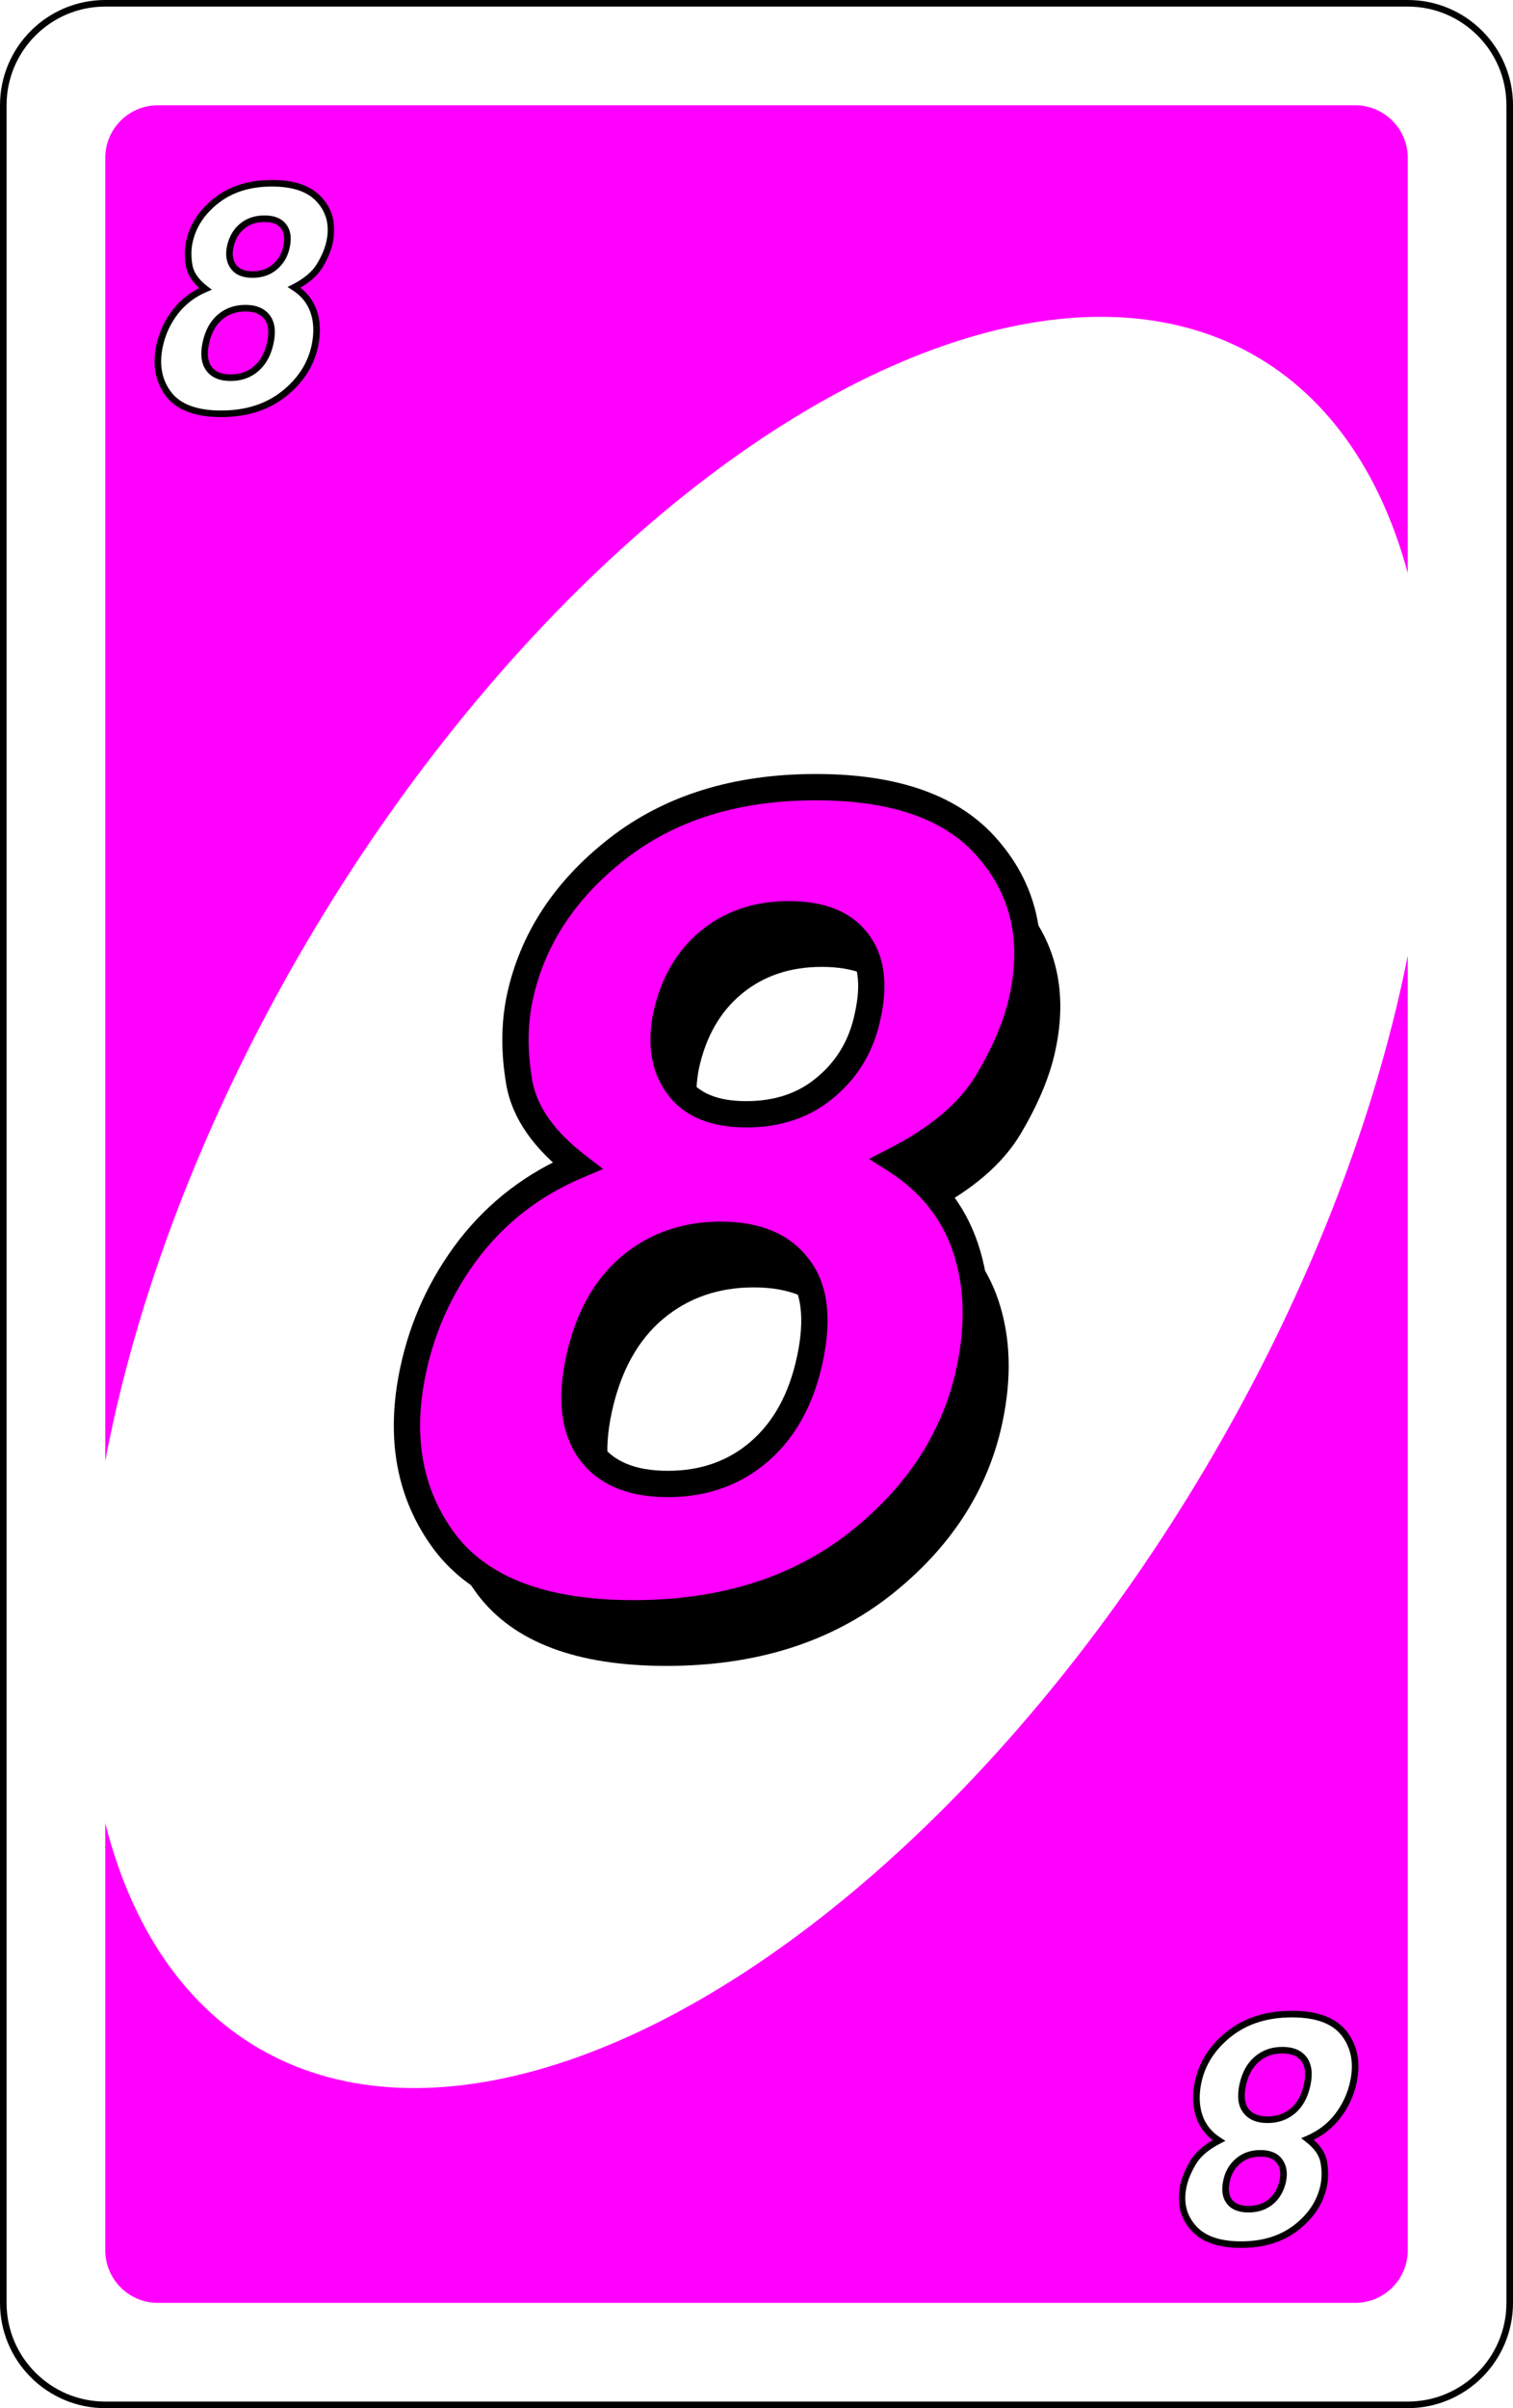 <svg width="230" height="366" viewBox="0 0 230 366" fill="none" xmlns="http://www.w3.org/2000/svg">
<path d="M16 0.5H214C222.56 0.5 229.5 7.44 229.5 16V350C229.5 358.56 222.56 365.5 214 365.5H16C7.44 365.5 0.5 358.56 0.5 350V16C0.5 7.44 7.44 0.5 16 0.5Z" fill="white" stroke="black"/>
<path d="M16 24C16 19.582 19.582 16 24 16H206C210.418 16 214 19.582 214 24V342C214 346.418 210.418 350 206 350H24C19.582 350 16 346.418 16 342V24Z" fill="#FF00FF"/>
<ellipse cx="115.174" cy="182.752" rx="79.14" ry="149.259" transform="rotate(30.649 115.174 182.752)" fill="white"/>
<g filter="url(#filter0_d_1_537)">
<mask id="path-4-outside-1_1_537" maskUnits="userSpaceOnUse" x="22" y="26" width="28" height="37" fill="black">
<rect fill="white" x="22" y="26" width="28" height="37"/>
<path d="M32.609 61.891C28.812 61.891 26.148 60.891 24.617 58.891C23.102 56.875 22.648 54.438 23.258 51.578C23.664 49.672 24.461 47.945 25.648 46.398C26.852 44.852 28.375 43.688 30.219 42.906C28.797 41.812 27.977 40.633 27.758 39.367C27.539 38.086 27.547 36.891 27.781 35.781C28.312 33.312 29.688 31.211 31.906 29.477C34.141 27.727 36.953 26.852 40.344 26.852C43.734 26.852 46.172 27.727 47.656 29.477C49.156 31.211 49.641 33.312 49.109 35.781C48.875 36.891 48.375 38.086 47.609 39.367C46.844 40.633 45.547 41.734 43.719 42.672C45.188 43.609 46.18 44.852 46.695 46.398C47.211 47.945 47.266 49.672 46.859 51.578C46.25 54.438 44.672 56.875 42.125 58.891C39.578 60.891 36.406 61.891 32.609 61.891ZM32.469 47.172C31.391 48.078 30.664 49.398 30.289 51.133C29.93 52.805 30.086 54.102 30.758 55.023C31.43 55.945 32.531 56.406 34.062 56.406C35.594 56.406 36.891 55.945 37.953 55.023C39.016 54.102 39.727 52.805 40.086 51.133C40.461 49.398 40.297 48.086 39.594 47.195C38.906 46.289 37.812 45.836 36.312 45.836C34.812 45.836 33.531 46.281 32.469 47.172ZM34.508 39.555C35.086 40.336 36.047 40.727 37.391 40.727C38.75 40.727 39.883 40.336 40.789 39.555C41.711 38.773 42.297 37.766 42.547 36.531C42.844 35.188 42.695 34.141 42.102 33.391C41.523 32.625 40.555 32.242 39.195 32.242C37.852 32.242 36.719 32.625 35.797 33.391C34.891 34.141 34.289 35.188 33.992 36.531C33.742 37.766 33.914 38.773 34.508 39.555Z"/>
</mask>
<path d="M32.609 61.891C28.812 61.891 26.148 60.891 24.617 58.891C23.102 56.875 22.648 54.438 23.258 51.578C23.664 49.672 24.461 47.945 25.648 46.398C26.852 44.852 28.375 43.688 30.219 42.906C28.797 41.812 27.977 40.633 27.758 39.367C27.539 38.086 27.547 36.891 27.781 35.781C28.312 33.312 29.688 31.211 31.906 29.477C34.141 27.727 36.953 26.852 40.344 26.852C43.734 26.852 46.172 27.727 47.656 29.477C49.156 31.211 49.641 33.312 49.109 35.781C48.875 36.891 48.375 38.086 47.609 39.367C46.844 40.633 45.547 41.734 43.719 42.672C45.188 43.609 46.18 44.852 46.695 46.398C47.211 47.945 47.266 49.672 46.859 51.578C46.25 54.438 44.672 56.875 42.125 58.891C39.578 60.891 36.406 61.891 32.609 61.891ZM32.469 47.172C31.391 48.078 30.664 49.398 30.289 51.133C29.93 52.805 30.086 54.102 30.758 55.023C31.43 55.945 32.531 56.406 34.062 56.406C35.594 56.406 36.891 55.945 37.953 55.023C39.016 54.102 39.727 52.805 40.086 51.133C40.461 49.398 40.297 48.086 39.594 47.195C38.906 46.289 37.812 45.836 36.312 45.836C34.812 45.836 33.531 46.281 32.469 47.172ZM34.508 39.555C35.086 40.336 36.047 40.727 37.391 40.727C38.75 40.727 39.883 40.336 40.789 39.555C41.711 38.773 42.297 37.766 42.547 36.531C42.844 35.188 42.695 34.141 42.102 33.391C41.523 32.625 40.555 32.242 39.195 32.242C37.852 32.242 36.719 32.625 35.797 33.391C34.891 34.141 34.289 35.188 33.992 36.531C33.742 37.766 33.914 38.773 34.508 39.555Z" fill="white"/>
<path d="M24.617 58.891L24.218 59.191L24.22 59.195L24.617 58.891ZM25.648 46.398L25.254 46.092L25.252 46.094L25.648 46.398ZM30.219 42.906L30.414 43.367L31.203 43.032L30.524 42.51L30.219 42.906ZM27.758 39.367L27.265 39.451L27.265 39.452L27.758 39.367ZM27.781 35.781L27.292 35.676L27.292 35.678L27.781 35.781ZM31.906 29.477L32.214 29.87L32.215 29.87L31.906 29.477ZM47.656 29.477L47.275 29.8L47.278 29.804L47.656 29.477ZM49.109 35.781L48.621 35.676L48.62 35.678L49.109 35.781ZM47.609 39.367L48.037 39.626L48.039 39.624L47.609 39.367ZM43.719 42.672L43.491 42.227L42.715 42.625L43.45 43.093L43.719 42.672ZM42.125 58.891L42.434 59.284L42.435 59.283L42.125 58.891ZM32.469 47.172L32.148 46.789L32.147 46.789L32.469 47.172ZM30.289 51.133L29.8 51.027L29.8 51.028L30.289 51.133ZM40.086 51.133L39.597 51.027L39.597 51.028L40.086 51.133ZM39.594 47.195L39.195 47.498L39.201 47.505L39.594 47.195ZM34.508 39.555L34.91 39.257L34.906 39.252L34.508 39.555ZM40.789 39.555L40.466 39.173L40.463 39.176L40.789 39.555ZM42.547 36.531L42.059 36.423L42.057 36.432L42.547 36.531ZM42.102 33.391L41.702 33.692L41.709 33.701L42.102 33.391ZM35.797 33.391L36.116 33.776L36.116 33.775L35.797 33.391ZM33.992 36.531L33.504 36.423L33.502 36.432L33.992 36.531ZM32.609 61.391C28.887 61.391 26.41 60.41 25.014 58.587L24.22 59.195C25.887 61.371 28.738 62.391 32.609 62.391V61.391ZM25.017 58.59C23.602 56.709 23.162 54.425 23.747 51.682L22.769 51.474C22.135 54.45 22.601 57.041 24.218 59.191L25.017 58.59ZM23.747 51.682C24.138 49.849 24.903 48.191 26.045 46.703L25.252 46.094C24.019 47.7 23.191 49.495 22.769 51.474L23.747 51.682ZM26.043 46.705C27.193 45.227 28.647 44.115 30.414 43.367L30.024 42.446C28.103 43.26 26.51 44.476 25.254 46.092L26.043 46.705ZM30.524 42.51C29.162 41.462 28.441 40.382 28.25 39.282L27.265 39.452C27.512 40.883 28.432 42.163 29.914 43.303L30.524 42.51ZM28.251 39.283C28.041 38.055 28.051 36.924 28.27 35.885L27.292 35.678C27.043 36.857 27.037 38.117 27.265 39.451L28.251 39.283ZM28.27 35.886C28.774 33.545 30.076 31.542 32.214 29.87L31.598 29.083C29.299 30.88 27.851 33.08 27.292 35.676L28.27 35.886ZM32.215 29.87C34.345 28.202 37.042 27.352 40.344 27.352V26.352C36.864 26.352 33.937 27.251 31.598 29.083L32.215 29.87ZM40.344 27.352C43.659 27.352 45.924 28.207 47.275 29.8L48.038 29.153C46.42 27.246 43.81 26.352 40.344 26.352V27.352ZM47.278 29.804C48.664 31.406 49.123 33.343 48.621 35.676L49.598 35.886C50.159 33.282 49.648 31.016 48.034 29.149L47.278 29.804ZM48.62 35.678C48.4 36.719 47.926 37.863 47.18 39.111L48.039 39.624C48.824 38.309 49.35 37.062 49.599 35.885L48.62 35.678ZM47.182 39.108C46.479 40.27 45.267 41.316 43.491 42.227L43.947 43.117C45.827 42.153 47.208 40.996 48.037 39.626L47.182 39.108ZM43.45 43.093C44.829 43.974 45.744 45.126 46.221 46.557L47.17 46.24C46.615 44.577 45.546 43.245 43.988 42.25L43.45 43.093ZM46.221 46.557C46.703 48.004 46.762 49.638 46.37 51.474L47.348 51.682C47.77 49.706 47.718 47.887 47.17 46.24L46.221 46.557ZM46.37 51.474C45.788 54.207 44.281 56.547 41.815 58.499L42.435 59.283C45.063 57.203 46.712 54.668 47.348 51.682L46.37 51.474ZM41.816 58.497C39.372 60.417 36.314 61.391 32.609 61.391V62.391C36.498 62.391 39.784 61.364 42.434 59.284L41.816 58.497ZM32.147 46.789C30.964 47.783 30.193 49.213 29.8 51.027L30.778 51.239C31.136 49.584 31.817 48.373 32.791 47.555L32.147 46.789ZM29.8 51.028C29.426 52.769 29.564 54.234 30.354 55.318L31.162 54.729C30.608 53.969 30.433 52.84 30.778 51.238L29.8 51.028ZM30.354 55.318C31.15 56.41 32.431 56.906 34.062 56.906V55.906C32.632 55.906 31.709 55.48 31.162 54.729L30.354 55.318ZM34.062 56.906C35.703 56.906 37.119 56.409 38.281 55.401L37.625 54.646C36.662 55.481 35.485 55.906 34.062 55.906V56.906ZM38.281 55.401C39.441 54.394 40.198 52.992 40.575 51.238L39.597 51.028C39.255 52.617 38.59 53.809 37.625 54.646L38.281 55.401ZM40.575 51.239C40.963 49.441 40.824 47.946 39.986 46.886L39.201 47.505C39.77 48.225 39.959 49.356 39.597 51.027L40.575 51.239ZM39.992 46.893C39.181 45.825 37.915 45.336 36.312 45.336V46.336C37.71 46.336 38.631 46.754 39.195 47.498L39.992 46.893ZM36.312 45.336C34.705 45.336 33.308 45.816 32.148 46.789L32.79 47.555C33.755 46.746 34.92 46.336 36.312 46.336V45.336ZM34.106 39.852C34.811 40.805 35.953 41.227 37.391 41.227V40.227C36.14 40.227 35.361 39.867 34.91 39.257L34.106 39.852ZM37.391 41.227C38.852 41.227 40.106 40.803 41.115 39.933L40.463 39.176C39.66 39.868 38.648 40.227 37.391 40.227V41.227ZM41.112 39.936C42.124 39.079 42.766 37.97 43.037 36.63L42.057 36.432C41.828 37.561 41.298 38.468 40.466 39.173L41.112 39.936ZM43.035 36.639C43.35 35.215 43.216 33.993 42.494 33.08L41.709 33.701C42.175 34.288 42.338 35.16 42.059 36.423L43.035 36.639ZM42.501 33.089C41.793 32.152 40.642 31.742 39.195 31.742V32.742C40.467 32.742 41.254 33.098 41.703 33.692L42.501 33.089ZM39.195 31.742C37.75 31.742 36.5 32.157 35.477 33.006L36.116 33.775C36.938 33.093 37.953 32.742 39.195 32.742V31.742ZM35.478 33.005C34.472 33.838 33.821 34.99 33.504 36.423L34.48 36.639C34.758 35.385 35.309 34.443 36.116 33.776L35.478 33.005ZM33.502 36.432C33.232 37.765 33.406 38.931 34.11 39.857L34.906 39.252C34.422 38.616 34.252 37.767 34.482 36.63L33.502 36.432Z" fill="black" mask="url(#path-4-outside-1_1_537)"/>
</g>
<path d="M101.312 253.191C87.707 253.191 78.161 249.608 72.674 242.441C67.243 235.219 65.619 226.484 67.803 216.238C69.258 209.408 72.114 203.221 76.369 197.678C80.68 192.135 86.139 187.964 92.746 185.164C87.651 181.245 84.712 177.018 83.928 172.482C83.144 167.891 83.172 163.608 84.012 159.633C85.915 150.786 90.842 143.256 98.793 137.041C106.799 130.77 116.878 127.635 129.027 127.635C141.177 127.635 149.911 130.77 155.23 137.041C160.605 143.256 162.341 150.786 160.438 159.633C159.598 163.608 157.806 167.891 155.062 172.482C152.319 177.018 147.672 180.965 141.121 184.324C146.384 187.684 149.939 192.135 151.787 197.678C153.635 203.221 153.831 209.408 152.375 216.238C150.191 226.484 144.536 235.219 135.41 242.441C126.284 249.608 114.918 253.191 101.312 253.191ZM100.809 200.449C96.945 203.697 94.342 208.428 92.998 214.643C91.71 220.633 92.27 225.281 94.678 228.584C97.085 231.887 101.033 233.539 106.52 233.539C112.007 233.539 116.654 231.887 120.461 228.584C124.268 225.281 126.816 220.633 128.104 214.643C129.447 208.428 128.859 203.725 126.34 200.533C123.876 197.286 119.957 195.662 114.582 195.662C109.207 195.662 104.616 197.258 100.809 200.449ZM108.115 173.154C110.187 175.954 113.63 177.354 118.445 177.354C123.316 177.354 127.376 175.954 130.623 173.154C133.926 170.355 136.026 166.743 136.922 162.32C137.986 157.505 137.454 153.754 135.326 151.066C133.255 148.323 129.783 146.951 124.912 146.951C120.097 146.951 116.038 148.323 112.734 151.066C109.487 153.754 107.331 157.505 106.268 162.32C105.372 166.743 105.988 170.355 108.115 173.154Z" fill="black"/>
<mask id="path-7-outside-2_1_537" maskUnits="userSpaceOnUse" x="59" y="117" width="100" height="131" fill="black">
<rect fill="white" x="59" y="117" width="100" height="131"/>
<path d="M96.312 245.191C82.707 245.191 73.161 241.608 67.674 234.441C62.243 227.219 60.619 218.484 62.803 208.238C64.258 201.408 67.114 195.221 71.369 189.678C75.68 184.135 81.139 179.964 87.746 177.164C82.651 173.245 79.712 169.018 78.928 164.482C78.144 159.891 78.172 155.608 79.012 151.633C80.915 142.786 85.842 135.256 93.793 129.041C101.799 122.77 111.878 119.635 124.027 119.635C136.177 119.635 144.911 122.77 150.23 129.041C155.605 135.256 157.341 142.786 155.438 151.633C154.598 155.608 152.806 159.891 150.062 164.482C147.319 169.018 142.672 172.965 136.121 176.324C141.384 179.684 144.939 184.135 146.787 189.678C148.635 195.221 148.831 201.408 147.375 208.238C145.191 218.484 139.536 227.219 130.41 234.441C121.284 241.608 109.918 245.191 96.312 245.191ZM95.809 192.449C91.945 195.697 89.342 200.428 87.998 206.643C86.71 212.633 87.27 217.281 89.678 220.584C92.085 223.887 96.033 225.539 101.52 225.539C107.007 225.539 111.654 223.887 115.461 220.584C119.268 217.281 121.816 212.633 123.104 206.643C124.447 200.428 123.859 195.725 121.34 192.533C118.876 189.286 114.957 187.662 109.582 187.662C104.207 187.662 99.616 189.258 95.809 192.449ZM103.115 165.154C105.187 167.954 108.63 169.354 113.445 169.354C118.316 169.354 122.376 167.954 125.623 165.154C128.926 162.355 131.026 158.743 131.922 154.32C132.986 149.505 132.454 145.754 130.326 143.066C128.255 140.323 124.783 138.951 119.912 138.951C115.097 138.951 111.038 140.323 107.734 143.066C104.487 145.754 102.331 149.505 101.268 154.32C100.372 158.743 100.988 162.355 103.115 165.154Z"/>
</mask>
<path d="M96.312 245.191C82.707 245.191 73.161 241.608 67.674 234.441C62.243 227.219 60.619 218.484 62.803 208.238C64.258 201.408 67.114 195.221 71.369 189.678C75.68 184.135 81.139 179.964 87.746 177.164C82.651 173.245 79.712 169.018 78.928 164.482C78.144 159.891 78.172 155.608 79.012 151.633C80.915 142.786 85.842 135.256 93.793 129.041C101.799 122.77 111.878 119.635 124.027 119.635C136.177 119.635 144.911 122.77 150.23 129.041C155.605 135.256 157.341 142.786 155.438 151.633C154.598 155.608 152.806 159.891 150.062 164.482C147.319 169.018 142.672 172.965 136.121 176.324C141.384 179.684 144.939 184.135 146.787 189.678C148.635 195.221 148.831 201.408 147.375 208.238C145.191 218.484 139.536 227.219 130.41 234.441C121.284 241.608 109.918 245.191 96.312 245.191ZM95.809 192.449C91.945 195.697 89.342 200.428 87.998 206.643C86.71 212.633 87.27 217.281 89.678 220.584C92.085 223.887 96.033 225.539 101.52 225.539C107.007 225.539 111.654 223.887 115.461 220.584C119.268 217.281 121.816 212.633 123.104 206.643C124.447 200.428 123.859 195.725 121.34 192.533C118.876 189.286 114.957 187.662 109.582 187.662C104.207 187.662 99.616 189.258 95.809 192.449ZM103.115 165.154C105.187 167.954 108.63 169.354 113.445 169.354C118.316 169.354 122.376 167.954 125.623 165.154C128.926 162.355 131.026 158.743 131.922 154.32C132.986 149.505 132.454 145.754 130.326 143.066C128.255 140.323 124.783 138.951 119.912 138.951C115.097 138.951 111.038 140.323 107.734 143.066C104.487 145.754 102.331 149.505 101.268 154.32C100.372 158.743 100.988 162.355 103.115 165.154Z" fill="#FF00FF"/>
<path d="M67.674 234.441L66.075 235.643L66.081 235.65L66.086 235.657L67.674 234.441ZM62.803 208.238L60.847 207.821L62.803 208.238ZM71.369 189.678L69.79 188.45L69.783 188.46L71.369 189.678ZM87.746 177.164L88.526 179.006L91.682 177.668L88.966 175.579L87.746 177.164ZM78.928 164.482L76.956 164.819L76.957 164.823L78.928 164.482ZM79.012 151.633L77.056 151.212L77.055 151.219L79.012 151.633ZM93.793 129.041L95.025 130.617L95.026 130.616L93.793 129.041ZM150.23 129.041L148.705 130.335L148.711 130.342L148.718 130.349L150.23 129.041ZM155.438 151.633L153.482 151.212L153.481 151.219L155.438 151.633ZM150.062 164.482L151.774 165.518L151.779 165.508L150.062 164.482ZM136.121 176.324L135.208 174.545L132.107 176.135L135.045 178.01L136.121 176.324ZM147.375 208.238L149.331 208.655L147.375 208.238ZM130.41 234.441L131.645 236.014L131.651 236.01L130.41 234.441ZM95.809 192.449L94.524 190.916L94.522 190.918L95.809 192.449ZM87.998 206.643L86.043 206.22L86.043 206.222L87.998 206.643ZM115.461 220.584L114.15 219.073L115.461 220.584ZM123.104 206.643L121.149 206.22L121.148 206.222L123.104 206.643ZM121.34 192.533L119.746 193.742L119.758 193.757L119.77 193.772L121.34 192.533ZM103.115 165.154L104.723 163.965L104.715 163.954L104.708 163.944L103.115 165.154ZM125.623 165.154L124.33 163.629L124.324 163.634L124.317 163.639L125.623 165.154ZM131.922 154.32L129.969 153.889L129.965 153.906L129.962 153.923L131.922 154.32ZM130.326 143.066L128.73 144.272L128.744 144.29L128.758 144.308L130.326 143.066ZM107.734 143.066L109.01 144.607L109.012 144.605L107.734 143.066ZM101.268 154.32L99.315 153.889L99.311 153.906L99.307 153.923L101.268 154.32ZM96.312 243.191C83.004 243.191 74.209 239.687 69.262 233.226L66.086 235.657C72.113 243.529 82.41 247.191 96.312 247.191V243.191ZM69.272 233.239C64.246 226.555 62.675 218.435 64.759 208.655L60.847 207.821C58.564 218.534 60.24 227.883 66.075 235.643L69.272 233.239ZM64.759 208.655C66.152 202.116 68.882 196.203 72.956 190.896L69.783 188.46C65.346 194.239 62.364 200.699 60.847 207.821L64.759 208.655ZM72.948 190.906C77.045 185.638 82.227 181.675 88.526 179.006L86.966 175.323C80.052 178.252 74.316 182.632 69.79 188.45L72.948 190.906ZM88.966 175.579C84.11 171.844 81.568 168.016 80.898 164.142L76.957 164.823C77.855 170.019 81.192 174.646 86.527 178.749L88.966 175.579ZM80.899 164.146C80.152 159.767 80.188 155.741 80.969 152.046L77.055 151.219C76.156 155.475 76.136 160.015 76.956 164.819L80.899 164.146ZM80.967 152.054C82.761 143.718 87.398 136.579 95.025 130.617L92.561 127.465C84.287 133.933 79.07 141.855 77.056 151.212L80.967 152.054ZM95.026 130.616C102.616 124.671 112.235 121.635 124.027 121.635V117.635C111.521 117.635 100.983 120.869 92.56 127.466L95.026 130.616ZM124.027 121.635C135.876 121.635 143.919 124.692 148.705 130.335L151.756 127.747C145.904 120.848 136.478 117.635 124.027 117.635V121.635ZM148.718 130.349C153.636 136.036 155.269 142.908 153.482 151.212L157.393 152.054C159.413 142.665 157.575 134.475 151.743 127.733L148.718 130.349ZM153.481 151.219C152.698 154.923 151.01 158.998 148.346 163.457L151.779 165.508C154.602 160.784 156.497 156.294 157.394 152.046L153.481 151.219ZM148.351 163.447C145.861 167.564 141.552 171.291 135.208 174.545L137.034 178.104C143.792 174.638 148.777 170.471 151.774 165.518L148.351 163.447ZM135.045 178.01C139.95 181.141 143.197 185.233 144.89 190.31L148.684 189.045C146.682 183.036 142.818 178.226 137.197 174.638L135.045 178.01ZM144.89 190.31C146.604 195.454 146.815 201.271 145.419 207.821L149.331 208.655C150.847 201.544 150.665 194.987 148.684 189.045L144.89 190.31ZM145.419 207.821C143.343 217.561 137.973 225.905 129.169 232.873L131.651 236.01C141.099 228.532 147.04 219.408 149.331 208.655L145.419 207.821ZM129.175 232.868C120.459 239.713 109.551 243.191 96.312 243.191V247.191C110.285 247.191 122.108 243.504 131.645 236.014L129.175 232.868ZM94.522 190.918C90.239 194.518 87.456 199.686 86.043 206.22L89.953 207.065C91.228 201.169 93.651 196.875 97.096 193.98L94.522 190.918ZM86.043 206.222C84.695 212.49 85.181 217.809 88.061 221.762L91.294 219.406C89.36 216.752 88.725 212.777 89.953 207.063L86.043 206.222ZM88.061 221.762C90.966 225.748 95.631 227.539 101.52 227.539V223.539C96.434 223.539 93.204 222.027 91.294 219.406L88.061 221.762ZM101.52 227.539C107.442 227.539 112.567 225.743 116.772 222.095L114.15 219.073C110.74 222.032 106.571 223.539 101.52 223.539V227.539ZM116.772 222.095C120.972 218.45 123.7 213.384 125.059 207.063L121.148 206.222C119.931 211.883 117.565 216.111 114.15 219.073L116.772 222.095ZM125.058 207.065C126.457 200.597 125.967 195.167 122.91 191.294L119.77 193.772C121.752 196.283 122.438 200.259 121.149 206.22L125.058 207.065ZM122.933 191.324C119.977 187.428 115.366 185.662 109.582 185.662V189.662C114.548 189.662 117.775 191.143 119.746 193.742L122.933 191.324ZM109.582 185.662C103.779 185.662 98.722 187.398 94.524 190.916L97.093 193.982C100.51 191.118 104.635 189.662 109.582 189.662V185.662ZM101.508 166.344C104.088 169.831 108.256 171.354 113.445 171.354V167.354C109.004 167.354 106.286 166.076 104.723 163.965L101.508 166.344ZM113.445 171.354C118.726 171.354 123.269 169.824 126.929 166.669L124.317 163.639C121.482 166.083 117.907 167.354 113.445 167.354V171.354ZM126.916 166.68C130.578 163.577 132.901 159.561 133.882 154.717L129.962 153.923C129.151 157.926 127.275 161.133 124.33 163.629L126.916 166.68ZM133.875 154.752C135.009 149.617 134.537 145.163 131.894 141.825L128.758 144.308C130.37 146.344 130.962 149.393 129.969 153.889L133.875 154.752ZM131.922 141.861C129.332 138.431 125.134 136.951 119.912 136.951V140.951C124.433 140.951 127.177 142.215 128.73 144.272L131.922 141.861ZM119.912 136.951C114.691 136.951 110.163 138.45 106.457 141.528L109.012 144.605C111.913 142.196 115.504 140.951 119.912 140.951V136.951ZM106.459 141.526C102.813 144.544 100.458 148.716 99.315 153.889L103.22 154.752C104.205 150.295 106.161 146.964 109.01 144.607L106.459 141.526ZM99.307 153.923C98.332 158.739 98.954 162.985 101.523 166.364L104.708 163.944C103.021 161.725 102.412 158.748 103.228 154.717L99.307 153.923Z" fill="black" mask="url(#path-7-outside-2_1_537)"/>
<g filter="url(#filter1_d_1_537)">
<mask id="path-9-outside-3_1_537" maskUnits="userSpaceOnUse" x="180" y="306" width="28" height="37" fill="black">
<rect fill="white" x="180" y="306" width="28" height="37"/>
<path d="M197.391 307.109C201.188 307.109 203.852 308.109 205.383 310.109C206.898 312.125 207.352 314.562 206.742 317.422C206.336 319.328 205.539 321.055 204.352 322.602C203.148 324.148 201.625 325.312 199.781 326.094C201.203 327.187 202.023 328.367 202.242 329.633C202.461 330.914 202.453 332.109 202.219 333.219C201.688 335.687 200.313 337.789 198.094 339.523C195.859 341.273 193.047 342.148 189.656 342.148C186.266 342.148 183.828 341.273 182.344 339.523C180.844 337.789 180.359 335.687 180.891 333.219C181.125 332.109 181.625 330.914 182.391 329.633C183.156 328.367 184.453 327.266 186.281 326.328C184.813 325.391 183.82 324.148 183.305 322.602C182.789 321.055 182.734 319.328 183.141 317.422C183.75 314.562 185.328 312.125 187.875 310.109C190.422 308.109 193.594 307.109 197.391 307.109ZM197.531 321.828C198.609 320.922 199.336 319.602 199.711 317.867C200.07 316.195 199.914 314.898 199.242 313.977C198.57 313.055 197.469 312.594 195.938 312.594C194.406 312.594 193.109 313.055 192.047 313.977C190.984 314.898 190.273 316.195 189.914 317.867C189.539 319.602 189.703 320.914 190.406 321.805C191.094 322.711 192.188 323.164 193.688 323.164C195.188 323.164 196.469 322.719 197.531 321.828ZM195.492 329.445C194.914 328.664 193.953 328.273 192.609 328.273C191.25 328.273 190.117 328.664 189.211 329.445C188.289 330.227 187.703 331.234 187.453 332.469C187.156 333.812 187.305 334.859 187.898 335.609C188.477 336.375 189.445 336.758 190.805 336.758C192.148 336.758 193.281 336.375 194.203 335.609C195.109 334.859 195.711 333.812 196.008 332.469C196.258 331.234 196.086 330.227 195.492 329.445Z"/>
</mask>
<path d="M197.391 307.109C201.188 307.109 203.852 308.109 205.383 310.109C206.898 312.125 207.352 314.562 206.742 317.422C206.336 319.328 205.539 321.055 204.352 322.602C203.148 324.148 201.625 325.312 199.781 326.094C201.203 327.187 202.023 328.367 202.242 329.633C202.461 330.914 202.453 332.109 202.219 333.219C201.688 335.687 200.313 337.789 198.094 339.523C195.859 341.273 193.047 342.148 189.656 342.148C186.266 342.148 183.828 341.273 182.344 339.523C180.844 337.789 180.359 335.687 180.891 333.219C181.125 332.109 181.625 330.914 182.391 329.633C183.156 328.367 184.453 327.266 186.281 326.328C184.813 325.391 183.82 324.148 183.305 322.602C182.789 321.055 182.734 319.328 183.141 317.422C183.75 314.562 185.328 312.125 187.875 310.109C190.422 308.109 193.594 307.109 197.391 307.109ZM197.531 321.828C198.609 320.922 199.336 319.602 199.711 317.867C200.07 316.195 199.914 314.898 199.242 313.977C198.57 313.055 197.469 312.594 195.938 312.594C194.406 312.594 193.109 313.055 192.047 313.977C190.984 314.898 190.273 316.195 189.914 317.867C189.539 319.602 189.703 320.914 190.406 321.805C191.094 322.711 192.188 323.164 193.688 323.164C195.188 323.164 196.469 322.719 197.531 321.828ZM195.492 329.445C194.914 328.664 193.953 328.273 192.609 328.273C191.25 328.273 190.117 328.664 189.211 329.445C188.289 330.227 187.703 331.234 187.453 332.469C187.156 333.812 187.305 334.859 187.898 335.609C188.477 336.375 189.445 336.758 190.805 336.758C192.148 336.758 193.281 336.375 194.203 335.609C195.109 334.859 195.711 333.812 196.008 332.469C196.258 331.234 196.086 330.227 195.492 329.445Z" fill="white"/>
<path d="M205.383 310.109L205.782 309.809L205.78 309.805L205.383 310.109ZM204.352 322.602L204.746 322.909L204.748 322.906L204.352 322.602ZM199.781 326.094L199.586 325.633L198.797 325.968L199.476 326.49L199.781 326.094ZM202.242 329.633L202.735 329.549L202.735 329.548L202.242 329.633ZM202.219 333.219L202.708 333.324L202.708 333.322L202.219 333.219ZM198.094 339.523L197.786 339.13L197.785 339.13L198.094 339.523ZM182.344 339.523L182.725 339.2L182.722 339.196L182.344 339.523ZM180.891 333.219L181.379 333.324L181.38 333.322L180.891 333.219ZM182.391 329.633L181.963 329.374L181.961 329.376L182.391 329.633ZM186.281 326.328L186.509 326.773L187.285 326.375L186.55 325.907L186.281 326.328ZM187.875 310.109L187.566 309.716L187.565 309.717L187.875 310.109ZM197.531 321.828L197.852 322.211L197.853 322.211L197.531 321.828ZM199.711 317.867L200.2 317.973L200.2 317.972L199.711 317.867ZM189.914 317.867L190.403 317.973L190.403 317.972L189.914 317.867ZM190.406 321.805L190.805 321.502L190.799 321.495L190.406 321.805ZM195.492 329.445L195.09 329.743L195.094 329.748L195.492 329.445ZM189.211 329.445L189.534 329.827L189.537 329.824L189.211 329.445ZM187.453 332.469L187.941 332.577L187.943 332.568L187.453 332.469ZM187.898 335.609L188.298 335.308L188.29 335.299L187.898 335.609ZM194.203 335.609L193.884 335.224L193.884 335.225L194.203 335.609ZM196.008 332.469L196.496 332.577L196.498 332.568L196.008 332.469ZM197.391 307.609C201.113 307.609 203.59 308.59 204.986 310.413L205.78 309.805C204.114 307.629 201.262 306.609 197.391 306.609L197.391 307.609ZM204.983 310.41C206.398 312.291 206.838 314.575 206.253 317.318L207.231 317.526C207.865 314.55 207.399 311.959 205.782 309.809L204.983 310.41ZM206.253 317.318C205.862 319.151 205.097 320.809 203.955 322.297L204.748 322.906C205.981 321.3 206.809 319.505 207.231 317.526L206.253 317.318ZM203.957 322.295C202.807 323.773 201.353 324.885 199.586 325.633L199.976 326.554C201.897 325.74 203.49 324.524 204.746 322.909L203.957 322.295ZM199.476 326.49C200.838 327.538 201.559 328.618 201.749 329.718L202.735 329.548C202.488 328.117 201.568 326.837 200.086 325.697L199.476 326.49ZM201.749 329.717C201.959 330.945 201.949 332.076 201.73 333.115L202.708 333.322C202.957 332.143 202.963 330.883 202.735 329.549L201.749 329.717ZM201.73 333.114C201.226 335.455 199.924 337.458 197.786 339.13L198.402 339.917C200.701 338.12 202.149 335.92 202.708 333.324L201.73 333.114ZM197.785 339.13C195.655 340.798 192.958 341.648 189.656 341.648L189.656 342.648C193.136 342.648 196.063 341.749 198.402 339.917L197.785 339.13ZM189.656 341.648C186.341 341.648 184.076 340.793 182.725 339.2L181.962 339.847C183.58 341.754 186.19 342.648 189.656 342.648L189.656 341.648ZM182.722 339.196C181.336 337.594 180.877 335.657 181.379 333.324L180.402 333.114C179.841 335.718 180.351 337.984 181.966 339.851L182.722 339.196ZM181.38 333.322C181.6 332.281 182.074 331.137 182.82 329.889L181.961 329.376C181.176 330.691 180.65 331.938 180.401 333.115L181.38 333.322ZM182.818 329.892C183.521 328.73 184.733 327.684 186.509 326.773L186.053 325.883C184.173 326.847 182.792 328.004 181.963 329.374L182.818 329.892ZM186.55 325.907C185.171 325.026 184.256 323.874 183.779 322.443L182.83 322.76C183.385 324.423 184.454 325.755 186.012 326.75L186.55 325.907ZM183.779 322.443C183.297 320.996 183.238 319.362 183.63 317.526L182.652 317.318C182.23 319.294 182.281 321.113 182.83 322.76L183.779 322.443ZM183.63 317.526C184.212 314.793 185.719 312.453 188.185 310.501L187.565 309.717C184.937 311.797 183.288 314.332 182.652 317.318L183.63 317.526ZM188.184 310.503C190.628 308.583 193.686 307.609 197.391 307.609L197.391 306.609C193.502 306.609 190.216 307.635 187.566 309.716L188.184 310.503ZM197.853 322.211C199.036 321.217 199.807 319.787 200.2 317.973L199.222 317.762C198.864 319.416 198.183 320.627 197.21 321.445L197.853 322.211ZM200.2 317.972C200.574 316.231 200.436 314.766 199.646 313.682L198.838 314.271C199.392 315.031 199.567 316.16 199.222 317.762L200.2 317.972ZM199.646 313.682C198.85 312.59 197.569 312.094 195.938 312.094L195.938 313.094C197.368 313.094 198.291 313.52 198.838 314.271L199.646 313.682ZM195.938 312.094C194.297 312.094 192.881 312.591 191.719 313.599L192.375 314.354C193.338 313.518 194.515 313.094 195.938 313.094L195.938 312.094ZM191.719 313.599C190.558 314.606 189.802 316.008 189.425 317.762L190.403 317.972C190.745 316.383 191.41 315.191 192.375 314.354L191.719 313.599ZM189.425 317.762C189.037 319.559 189.176 321.054 190.014 322.115L190.799 321.495C190.23 320.775 190.041 319.644 190.403 317.973L189.425 317.762ZM190.008 322.107C190.818 323.175 192.085 323.664 193.688 323.664L193.688 322.664C192.29 322.664 191.369 322.247 190.805 321.502L190.008 322.107ZM193.688 323.664C195.295 323.664 196.692 323.184 197.852 322.211L197.21 321.445C196.245 322.254 195.08 322.664 193.688 322.664L193.688 323.664ZM195.894 329.148C195.189 328.195 194.047 327.773 192.609 327.773L192.609 328.773C193.86 328.773 194.639 329.133 195.09 329.743L195.894 329.148ZM192.609 327.773C191.148 327.773 189.894 328.196 188.884 329.067L189.537 329.824C190.341 329.132 191.352 328.773 192.609 328.773L192.609 327.773ZM188.888 329.064C187.876 329.921 187.234 331.03 186.963 332.369L187.943 332.568C188.172 331.439 188.702 330.532 189.534 329.827L188.888 329.064ZM186.965 332.361C186.65 333.785 186.784 335.007 187.506 335.92L188.29 335.299C187.826 334.712 187.662 333.84 187.941 332.577L186.965 332.361ZM187.499 335.911C188.207 336.848 189.358 337.258 190.805 337.258L190.805 336.258C189.533 336.258 188.746 335.902 188.297 335.308L187.499 335.911ZM190.805 337.258C192.25 337.258 193.5 336.843 194.523 335.994L193.884 335.225C193.063 335.907 192.047 336.258 190.805 336.258L190.805 337.258ZM194.522 335.995C195.528 335.162 196.179 334.01 196.496 332.577L195.52 332.361C195.242 333.615 194.691 334.557 193.884 335.224L194.522 335.995ZM196.498 332.568C196.768 331.235 196.594 330.069 195.89 329.143L195.094 329.748C195.578 330.384 195.748 331.233 195.518 332.369L196.498 332.568Z" fill="black" mask="url(#path-9-outside-3_1_537)"/>
</g>
<defs>
<filter id="filter0_d_1_537" x="21.496" y="25.352" width="31.322" height="40.039" filterUnits="userSpaceOnUse" color-interpolation-filters="sRGB">
<feFlood flood-opacity="0" result="BackgroundImageFix"/>
<feColorMatrix in="SourceAlpha" type="matrix" values="0 0 0 0 0 0 0 0 0 0 0 0 0 0 0 0 0 0 127 0" result="hardAlpha"/>
<feOffset dx="1" dy="1"/>
<feGaussianBlur stdDeviation="1"/>
<feComposite in2="hardAlpha" operator="out"/>
<feColorMatrix type="matrix" values="0 0 0 0 0 0 0 0 0 0 0 0 0 0 0 0 0 0 0.8 0"/>
<feBlend mode="normal" in2="BackgroundImageFix" result="effect1_dropShadow_1_537"/>
<feBlend mode="normal" in="SourceGraphic" in2="effect1_dropShadow_1_537" result="shape"/>
</filter>
<filter id="filter1_d_1_537" x="177.182" y="303.609" width="31.322" height="40.039" filterUnits="userSpaceOnUse" color-interpolation-filters="sRGB">
<feFlood flood-opacity="0" result="BackgroundImageFix"/>
<feColorMatrix in="SourceAlpha" type="matrix" values="0 0 0 0 0 0 0 0 0 0 0 0 0 0 0 0 0 0 127 0" result="hardAlpha"/>
<feOffset dx="-1" dy="-1"/>
<feGaussianBlur stdDeviation="1"/>
<feComposite in2="hardAlpha" operator="out"/>
<feColorMatrix type="matrix" values="0 0 0 0 0 0 0 0 0 0 0 0 0 0 0 0 0 0 0.8 0"/>
<feBlend mode="normal" in2="BackgroundImageFix" result="effect1_dropShadow_1_537"/>
<feBlend mode="normal" in="SourceGraphic" in2="effect1_dropShadow_1_537" result="shape"/>
</filter>
</defs>
</svg>
